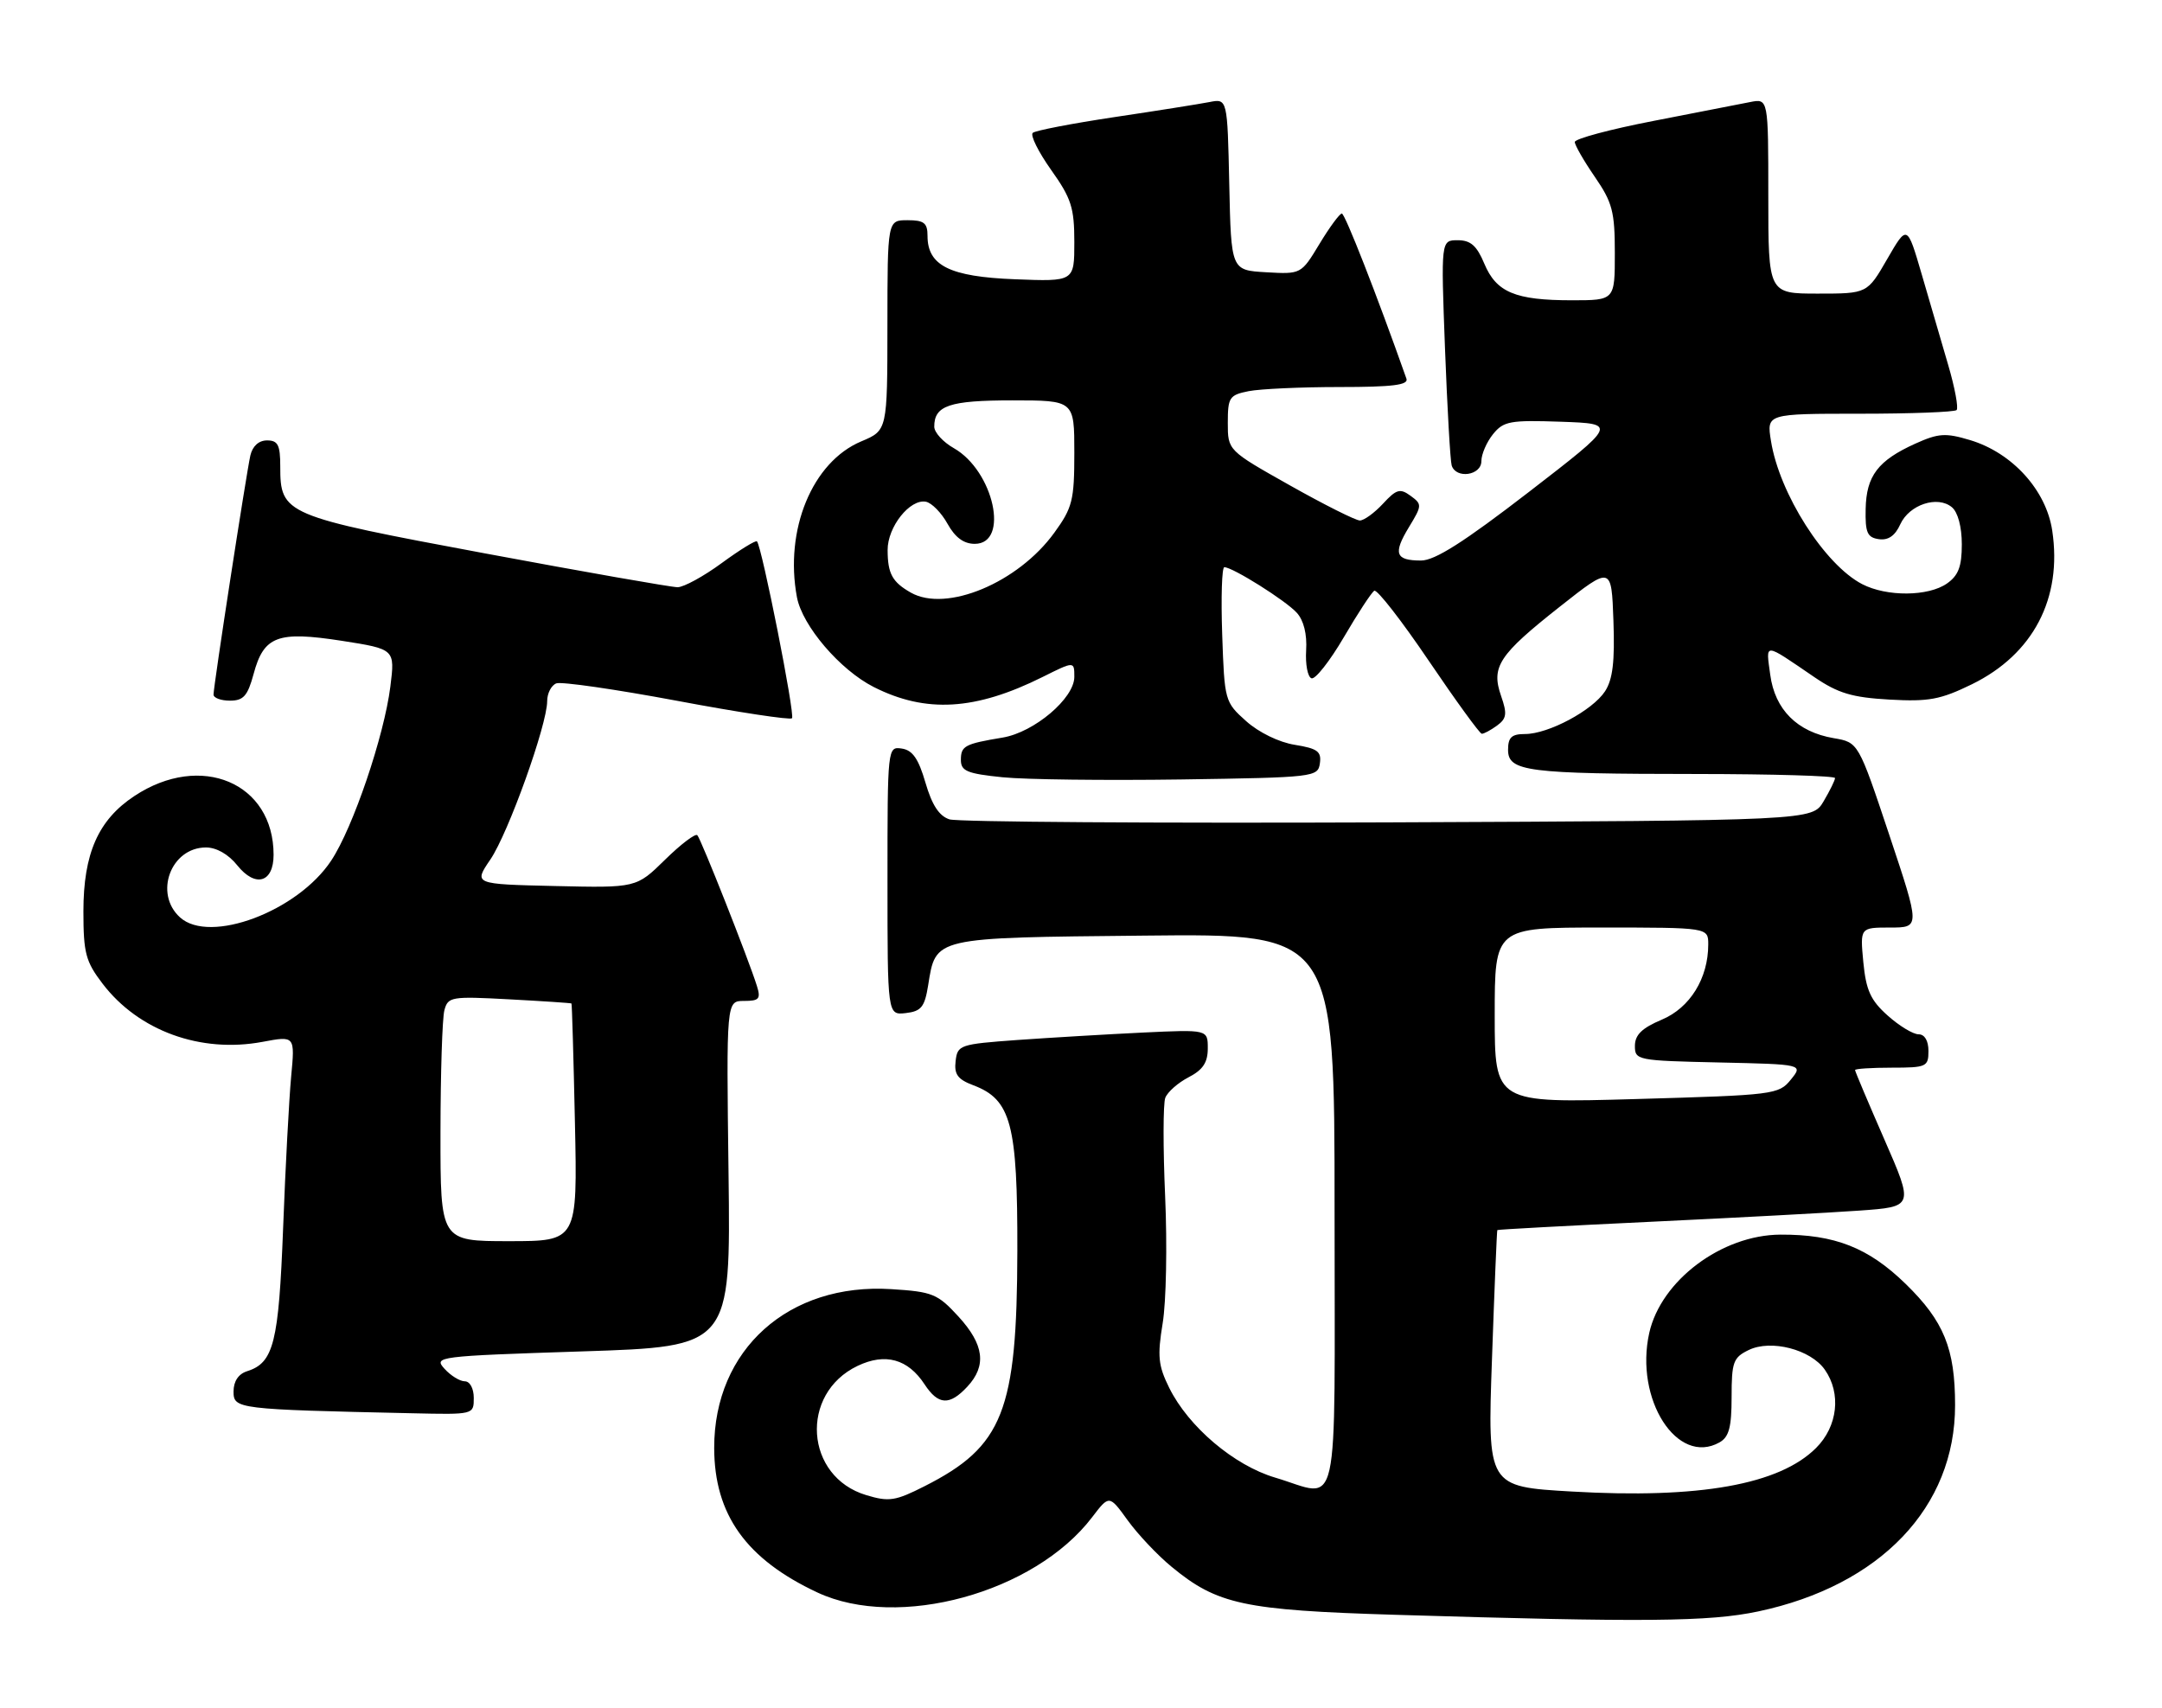 <?xml version="1.0" encoding="UTF-8" standalone="no"?>
<!DOCTYPE svg PUBLIC "-//W3C//DTD SVG 1.1//EN" "http://www.w3.org/Graphics/SVG/1.1/DTD/svg11.dtd" >
<svg xmlns="http://www.w3.org/2000/svg" xmlns:xlink="http://www.w3.org/1999/xlink" version="1.1" viewBox="0 0 324 256">
 <g >
 <path fill="currentColor"
d=" M 263.48 241.49 C 281.79 237.61 293.01 225.86 292.99 210.57 C 292.99 202.10 291.31 197.99 285.60 192.42 C 280.01 186.97 274.96 184.98 266.81 185.02 C 258.02 185.07 248.92 191.89 247.16 199.75 C 244.94 209.70 251.35 219.71 257.68 216.16 C 259.11 215.35 259.50 213.91 259.50 209.34 C 259.50 204.11 259.75 203.43 262.07 202.31 C 265.41 200.69 271.35 202.23 273.47 205.26 C 275.96 208.81 275.41 213.75 272.16 216.99 C 266.67 222.48 254.67 224.63 235.56 223.52 C 222.91 222.79 222.91 222.79 223.59 203.65 C 223.96 193.12 224.32 184.43 224.39 184.34 C 224.45 184.25 234.85 183.69 247.50 183.09 C 260.15 182.49 274.17 181.74 278.65 181.42 C 286.80 180.84 286.80 180.84 282.40 170.77 C 279.98 165.24 278.00 160.55 278.00 160.36 C 278.00 160.16 280.48 160.00 283.50 160.00 C 288.70 160.00 289.00 159.86 289.00 157.50 C 289.00 155.96 288.43 155.00 287.52 155.00 C 286.70 155.00 284.62 153.74 282.89 152.19 C 280.33 149.91 279.65 148.41 279.24 144.19 C 278.75 139.00 278.75 139.00 283.25 139.00 C 287.76 139.00 287.76 139.00 283.13 125.12 C 278.50 111.25 278.50 111.25 274.80 110.62 C 269.34 109.69 265.99 106.35 265.29 101.12 C 264.64 96.25 264.19 96.22 271.91 101.48 C 275.47 103.90 277.56 104.52 283.15 104.84 C 289.05 105.17 290.79 104.85 295.52 102.54 C 304.70 98.04 309.08 89.67 307.55 79.51 C 306.64 73.45 301.56 67.85 295.23 65.95 C 291.56 64.85 290.51 64.92 287.04 66.48 C 281.44 69.01 279.69 71.31 279.59 76.26 C 279.51 79.82 279.83 80.55 281.57 80.80 C 282.98 81.00 284.00 80.29 284.78 78.57 C 286.13 75.62 290.36 74.22 292.51 76.01 C 293.41 76.75 294.00 78.96 294.00 81.57 C 294.00 84.90 293.49 86.24 291.78 87.44 C 288.98 89.40 282.77 89.45 279.07 87.54 C 273.44 84.62 266.66 73.99 265.40 66.08 C 264.74 62.00 264.74 62.00 278.71 62.00 C 286.38 62.00 292.92 61.75 293.22 61.45 C 293.52 61.14 292.96 58.10 291.96 54.70 C 290.96 51.29 289.17 45.16 287.98 41.07 C 285.81 33.65 285.81 33.65 282.82 38.82 C 279.83 44.00 279.83 44.00 272.42 44.00 C 265.00 44.00 265.00 44.00 265.00 29.38 C 265.00 14.75 265.00 14.75 262.25 15.30 C 260.74 15.60 254.21 16.87 247.75 18.13 C 241.29 19.38 236.00 20.80 236.00 21.28 C 236.00 21.75 237.35 24.10 239.00 26.50 C 241.64 30.34 242.00 31.71 242.00 37.93 C 242.00 45.00 242.00 45.00 235.57 45.00 C 227.08 45.00 224.24 43.81 222.44 39.51 C 221.31 36.81 220.39 36.00 218.46 36.00 C 215.94 36.00 215.94 36.00 216.55 52.25 C 216.89 61.19 217.34 69.06 217.55 69.75 C 218.19 71.81 222.00 71.26 222.00 69.11 C 222.00 68.07 222.79 66.25 223.75 65.06 C 225.33 63.11 226.31 62.94 233.93 63.20 C 242.37 63.50 242.37 63.50 229.09 73.75 C 219.39 81.23 215.04 84.00 212.96 84.00 C 209.11 84.00 208.74 82.96 211.15 78.99 C 213.12 75.75 213.13 75.57 211.39 74.30 C 209.82 73.15 209.27 73.30 207.25 75.49 C 205.97 76.87 204.41 78.00 203.79 78.00 C 203.17 78.00 198.46 75.64 193.33 72.75 C 184.00 67.50 184.00 67.50 184.00 63.38 C 184.00 59.55 184.23 59.20 187.12 58.62 C 188.84 58.28 194.97 58.00 200.73 58.00 C 208.69 58.00 211.11 57.70 210.77 56.75 C 206.32 44.15 201.56 32.00 201.09 32.00 C 200.76 32.00 199.25 34.05 197.74 36.55 C 194.99 41.10 194.99 41.10 189.74 40.80 C 184.50 40.50 184.50 40.50 184.22 27.63 C 183.94 14.76 183.94 14.76 181.22 15.30 C 179.72 15.59 173.32 16.61 167.00 17.55 C 160.68 18.50 155.17 19.56 154.77 19.91 C 154.37 20.27 155.61 22.76 157.52 25.46 C 160.55 29.72 161.00 31.12 161.00 36.28 C 161.00 42.20 161.00 42.20 152.10 41.85 C 142.33 41.47 139.00 39.81 139.00 35.35 C 139.00 33.41 138.48 33.00 136.00 33.00 C 133.00 33.00 133.00 33.00 132.99 48.75 C 132.98 64.50 132.98 64.50 129.08 66.14 C 121.73 69.22 117.54 79.39 119.43 89.50 C 120.24 93.79 125.88 100.39 130.93 102.95 C 138.75 106.91 146.18 106.47 156.25 101.45 C 161.00 99.08 161.00 99.08 161.00 101.44 C 161.00 104.65 154.99 109.74 150.27 110.53 C 144.56 111.48 144.00 111.78 144.00 113.89 C 144.00 115.55 144.94 115.94 150.25 116.48 C 153.69 116.83 165.72 116.97 177.00 116.81 C 196.99 116.51 197.51 116.45 197.80 114.39 C 198.05 112.62 197.45 112.17 194.05 111.62 C 191.69 111.25 188.65 109.77 186.75 108.07 C 183.55 105.21 183.50 105.02 183.16 95.08 C 182.97 89.54 183.11 85.00 183.48 85.00 C 184.73 85.00 192.70 90.01 194.34 91.83 C 195.38 92.97 195.89 95.04 195.74 97.46 C 195.61 99.56 195.97 101.45 196.54 101.65 C 197.10 101.86 199.28 99.09 201.38 95.51 C 203.47 91.93 205.53 88.79 205.95 88.53 C 206.36 88.28 210.03 92.98 214.10 99.00 C 218.17 105.01 221.75 109.94 222.06 109.96 C 222.37 109.98 223.39 109.43 224.34 108.74 C 225.79 107.68 225.89 106.98 224.96 104.31 C 223.43 99.92 224.59 98.15 233.79 90.89 C 241.50 84.81 241.50 84.81 241.79 93.02 C 242.01 99.15 241.69 101.82 240.53 103.60 C 238.65 106.47 232.04 110.00 228.54 110.00 C 226.53 110.00 226.00 110.50 226.00 112.37 C 226.00 115.61 228.86 115.98 254.25 115.99 C 265.66 116.00 275.00 116.27 275.00 116.60 C 275.00 116.92 274.23 118.49 273.29 120.08 C 271.59 122.97 271.59 122.97 208.04 123.24 C 173.09 123.38 143.51 123.18 142.29 122.79 C 140.74 122.29 139.67 120.65 138.69 117.29 C 137.65 113.71 136.76 112.42 135.15 112.18 C 133.01 111.86 133.00 111.96 133.00 132.00 C 133.00 152.13 133.00 152.13 135.74 151.82 C 138.06 151.55 138.57 150.91 139.09 147.68 C 140.26 140.40 139.70 140.53 171.53 140.21 C 200.00 139.91 200.00 139.91 200.00 181.46 C 200.00 228.62 200.95 224.36 191.09 221.43 C 184.94 219.61 178.11 213.82 175.22 207.98 C 173.57 204.64 173.43 203.25 174.24 198.29 C 174.77 195.11 174.93 186.56 174.61 179.31 C 174.29 172.05 174.30 165.39 174.63 164.52 C 174.97 163.64 176.54 162.26 178.12 161.44 C 180.27 160.33 181.00 159.23 181.00 157.11 C 181.00 154.28 181.00 154.28 171.25 154.74 C 165.89 155.00 157.45 155.50 152.50 155.85 C 143.83 156.48 143.49 156.59 143.21 159.01 C 142.97 161.01 143.53 161.76 145.87 162.64 C 151.53 164.78 152.50 168.46 152.46 187.50 C 152.41 211.48 150.33 216.76 138.58 222.71 C 134.19 224.94 133.23 225.09 129.82 224.06 C 120.61 221.31 119.78 208.86 128.52 204.69 C 132.67 202.71 136.07 203.65 138.56 207.46 C 140.61 210.58 142.30 210.67 144.96 207.81 C 147.89 204.67 147.49 201.50 143.63 197.29 C 140.51 193.89 139.76 193.58 133.58 193.19 C 118.19 192.21 107.00 202.25 107.03 217.00 C 107.05 226.98 111.83 233.66 122.50 238.65 C 134.60 244.30 155.02 238.71 163.66 227.38 C 166.23 224.01 166.23 224.01 169.00 227.84 C 170.52 229.94 173.48 233.08 175.58 234.80 C 182.42 240.45 186.41 241.30 209.00 241.99 C 246.52 243.13 256.14 243.04 263.48 241.49 Z  M 71.00 209.50 C 71.00 208.07 70.42 207.00 69.65 207.00 C 68.92 207.00 67.55 206.16 66.61 205.12 C 64.96 203.30 65.49 203.23 87.21 202.52 C 109.50 201.80 109.50 201.80 109.18 175.90 C 108.85 150.00 108.85 150.00 111.49 150.00 C 113.77 150.00 114.04 149.69 113.43 147.75 C 112.17 143.72 105.05 125.72 104.50 125.16 C 104.20 124.87 102.02 126.52 99.66 128.84 C 95.36 133.06 95.36 133.06 83.17 132.78 C 70.97 132.50 70.97 132.50 73.49 128.80 C 76.18 124.84 82.00 108.61 82.00 105.07 C 82.00 103.90 82.62 102.70 83.37 102.41 C 84.12 102.12 92.26 103.30 101.46 105.02 C 110.65 106.75 118.41 107.92 118.69 107.64 C 119.18 107.15 114.18 81.93 113.44 81.13 C 113.25 80.93 110.88 82.39 108.16 84.38 C 105.45 86.37 102.47 88.00 101.54 88.00 C 100.62 88.00 87.63 85.72 72.68 82.93 C 42.57 77.32 42.00 77.08 42.00 69.89 C 42.00 66.68 41.65 66.00 40.02 66.00 C 38.78 66.00 37.85 66.85 37.52 68.25 C 36.91 70.96 32.00 102.79 32.00 104.09 C 32.00 104.59 33.11 105.00 34.46 105.00 C 36.49 105.00 37.11 104.29 38.00 101.02 C 39.53 95.31 41.59 94.54 51.22 96.03 C 59.20 97.28 59.20 97.28 58.50 102.89 C 57.57 110.28 52.91 124.03 49.64 128.96 C 44.61 136.58 31.44 141.52 26.98 137.48 C 23.03 133.91 25.60 127.00 30.87 127.00 C 32.44 127.00 34.24 128.03 35.55 129.67 C 38.27 133.07 41.00 132.28 41.00 128.10 C 41.00 117.30 30.10 112.70 20.14 119.29 C 14.72 122.87 12.50 127.91 12.50 136.58 C 12.50 142.83 12.84 144.10 15.37 147.41 C 20.76 154.48 30.07 157.87 39.35 156.13 C 44.21 155.22 44.21 155.22 43.63 161.36 C 43.32 164.74 42.77 174.93 42.43 184.00 C 41.77 201.23 41.02 204.23 37.03 205.49 C 35.73 205.90 35.00 207.00 35.00 208.53 C 35.00 211.15 35.47 211.21 61.75 211.79 C 71.00 212.00 71.00 212.00 71.00 209.50 Z  M 224.00 152.16 C 224.00 139.00 224.00 139.00 240.00 139.00 C 256.00 139.00 256.00 139.00 256.00 141.53 C 256.00 146.61 253.27 151.03 249.03 152.81 C 246.07 154.06 245.02 155.08 245.01 156.72 C 245.00 158.88 245.33 158.95 257.62 159.22 C 270.23 159.50 270.23 159.50 268.37 161.80 C 266.56 164.03 265.85 164.11 245.25 164.70 C 224.00 165.31 224.00 165.31 224.00 152.16 Z  M 136.50 88.81 C 133.72 87.23 133.03 85.97 133.02 82.44 C 133.00 78.97 136.36 74.73 138.76 75.19 C 139.63 75.36 141.09 76.85 142.00 78.50 C 143.14 80.55 144.43 81.50 146.08 81.50 C 151.33 81.50 148.93 70.57 142.94 67.16 C 141.33 66.25 140.01 64.80 140.01 63.95 C 139.99 60.77 142.29 60.00 151.70 60.00 C 161.00 60.00 161.00 60.00 161.00 67.85 C 161.00 74.98 160.72 76.08 158.01 79.82 C 152.57 87.34 141.82 91.82 136.50 88.81 Z  M 66.01 169.75 C 66.02 160.81 66.28 152.55 66.60 151.38 C 67.14 149.37 67.63 149.29 76.33 149.76 C 81.37 150.03 85.56 150.31 85.64 150.38 C 85.72 150.45 85.95 158.49 86.16 168.25 C 86.54 186.00 86.54 186.00 76.27 186.00 C 66.00 186.00 66.00 186.00 66.01 169.75 Z "/>
</g>
</svg>